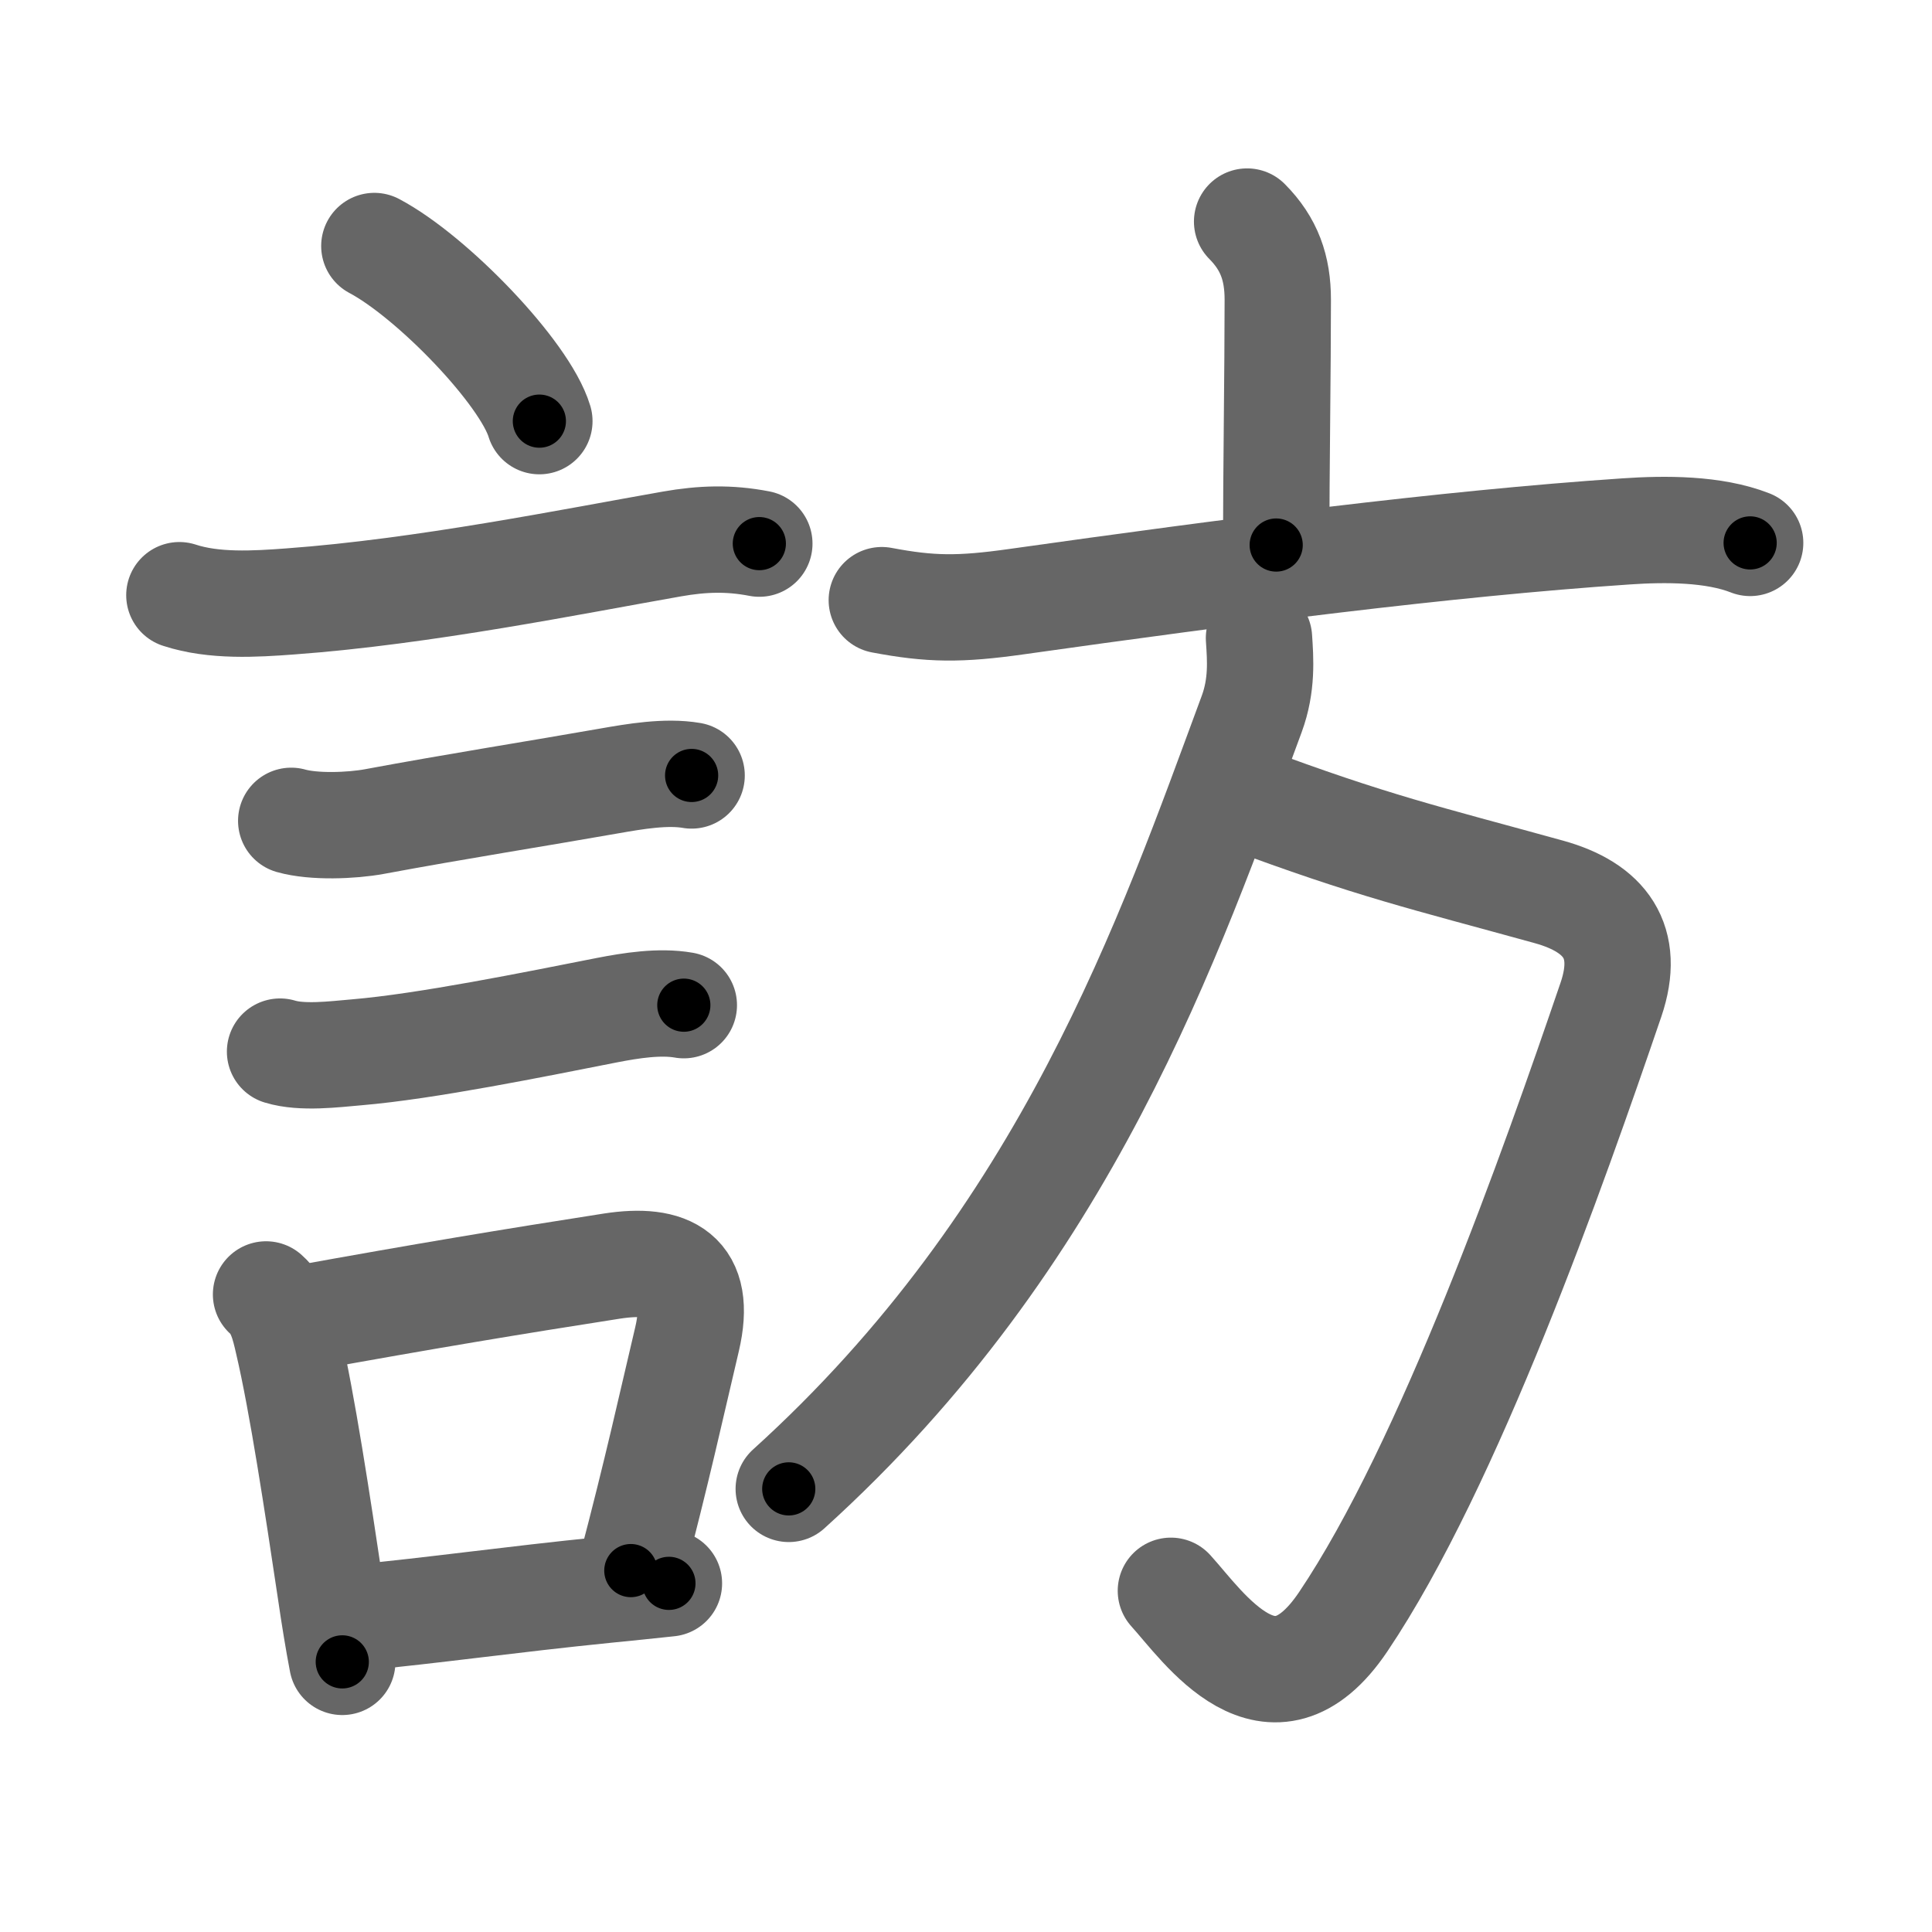 <svg xmlns="http://www.w3.org/2000/svg" viewBox="0 0 109 109" id="8a2a"><g fill="none" stroke="#666" stroke-width="6" stroke-linecap="round" stroke-linejoin="round"><g><g><path d="M21.12,13.88c3.28,1.74,8.49,7.16,9.31,9.88" /><path d="M10.12,33.58c1.95,0.64,4.27,0.5,6.27,0.35c7.52-0.55,15.94-2.26,21.52-3.24c1.71-0.3,3.22-0.35,4.93-0.02" /><path d="M16.43,46.31c1.27,0.36,3.4,0.28,4.7,0.04c4.62-0.86,9.21-1.58,13.24-2.29c1.43-0.25,3.21-0.56,4.65-0.31" /><path d="M15.8,59.33c1.24,0.38,3.05,0.15,4.32,0.04c3.93-0.33,10.07-1.58,14.13-2.38c1.34-0.26,2.97-0.52,4.33-0.28" /><g><path d="M15.01,73.03c0.78,0.69,1.02,1.72,1.24,2.69c0.8,3.41,1.66,9.11,2.4,14.05c0.21,1.44,0.43,2.79,0.66,3.99" /><path d="M16.93,74.4c7.07-1.28,11.89-2.08,17.6-2.97c3.2-0.49,5.1,0.43,4.23,4.13c-0.88,3.72-1.67,7.36-3.17,13.05" /><path d="M20.12,91.27c4.43-0.42,8.56-1.02,14.12-1.58c1.12-0.11,2.28-0.23,3.5-0.36" /></g></g><g p4:phon="方" xmlns:p4="http://kanjivg.tagaini.net"><g><path d="M70.36,12.5c1.25,1.26,1.73,2.62,1.73,4.41c0,3.84-0.09,9.96-0.09,13.84" /><path d="M49.75,33.86c2.75,0.52,4.38,0.54,7.63,0.08c11.99-1.69,24.12-3.27,34.37-3.96c2.19-0.15,4.93-0.16,6.99,0.65" /></g><g><path d="M70.13,45c7.37,2.75,10.24,3.38,17.26,5.32c3.17,0.88,4.61,2.8,3.5,6.07c-3.24,9.49-9.13,26.23-15.11,35.11c-4.06,6.03-7.9,0.25-9.72-1.75" /><path d="M71.03,36c0.08,1.19,0.19,2.65-0.41,4.28C66,52.75,60.25,69.75,44.5,84" /></g></g></g></g><g fill="none" stroke="#000" stroke-width="3" stroke-linecap="round" stroke-linejoin="round"><path d="M21.12,13.88c3.28,1.74,8.49,7.16,9.31,9.88" stroke-dasharray="13.773" stroke-dashoffset="13.773"><animate attributeName="stroke-dashoffset" values="13.773;13.773;0" dur="0.275s" fill="freeze" begin="0s;8a2a.click" /></path><path d="M10.12,33.58c1.95,0.64,4.27,0.5,6.27,0.35c7.52-0.55,15.94-2.26,21.52-3.24c1.71-0.3,3.22-0.35,4.93-0.02" stroke-dasharray="33.054" stroke-dashoffset="33.054"><animate attributeName="stroke-dashoffset" values="33.054" fill="freeze" begin="8a2a.click" /><animate attributeName="stroke-dashoffset" values="33.054;33.054;0" keyTimes="0;0.454;1" dur="0.606s" fill="freeze" begin="0s;8a2a.click" /></path><path d="M16.43,46.31c1.27,0.36,3.4,0.28,4.7,0.04c4.62-0.86,9.21-1.58,13.24-2.29c1.43-0.25,3.21-0.56,4.65-0.31" stroke-dasharray="22.852" stroke-dashoffset="22.852"><animate attributeName="stroke-dashoffset" values="22.852" fill="freeze" begin="8a2a.click" /><animate attributeName="stroke-dashoffset" values="22.852;22.852;0" keyTimes="0;0.726;1" dur="0.835s" fill="freeze" begin="0s;8a2a.click" /></path><path d="M15.8,59.33c1.24,0.38,3.05,0.15,4.32,0.04c3.93-0.33,10.07-1.58,14.13-2.38c1.34-0.26,2.97-0.52,4.33-0.28" stroke-dasharray="23.044" stroke-dashoffset="23.044"><animate attributeName="stroke-dashoffset" values="23.044" fill="freeze" begin="8a2a.click" /><animate attributeName="stroke-dashoffset" values="23.044;23.044;0" keyTimes="0;0.784;1" dur="1.065s" fill="freeze" begin="0s;8a2a.click" /></path><path d="M15.01,73.03c0.78,0.69,1.02,1.72,1.24,2.69c0.8,3.41,1.66,9.11,2.4,14.05c0.21,1.44,0.43,2.79,0.66,3.99" stroke-dasharray="21.317" stroke-dashoffset="21.317"><animate attributeName="stroke-dashoffset" values="21.317" fill="freeze" begin="8a2a.click" /><animate attributeName="stroke-dashoffset" values="21.317;21.317;0" keyTimes="0;0.833;1" dur="1.278s" fill="freeze" begin="0s;8a2a.click" /></path><path d="M16.93,74.4c7.07-1.28,11.89-2.08,17.6-2.97c3.2-0.49,5.1,0.43,4.23,4.13c-0.88,3.72-1.67,7.36-3.17,13.05" stroke-dasharray="38.939" stroke-dashoffset="38.939"><animate attributeName="stroke-dashoffset" values="38.939" fill="freeze" begin="8a2a.click" /><animate attributeName="stroke-dashoffset" values="38.939;38.939;0" keyTimes="0;0.767;1" dur="1.667s" fill="freeze" begin="0s;8a2a.click" /></path><path d="M20.12,91.27c4.43-0.42,8.56-1.02,14.12-1.58c1.12-0.11,2.28-0.23,3.5-0.36" stroke-dasharray="17.728" stroke-dashoffset="17.728"><animate attributeName="stroke-dashoffset" values="17.728" fill="freeze" begin="8a2a.click" /><animate attributeName="stroke-dashoffset" values="17.728;17.728;0" keyTimes="0;0.904;1" dur="1.844s" fill="freeze" begin="0s;8a2a.click" /></path><path d="M70.36,12.5c1.25,1.26,1.73,2.62,1.73,4.41c0,3.84-0.09,9.96-0.09,13.84" stroke-dasharray="18.718" stroke-dashoffset="18.718"><animate attributeName="stroke-dashoffset" values="18.718" fill="freeze" begin="8a2a.click" /><animate attributeName="stroke-dashoffset" values="18.718;18.718;0" keyTimes="0;0.908;1" dur="2.031s" fill="freeze" begin="0s;8a2a.click" /></path><path d="M49.75,33.86c2.75,0.52,4.38,0.54,7.63,0.08c11.99-1.69,24.12-3.27,34.37-3.96c2.19-0.15,4.93-0.16,6.99,0.65" stroke-dasharray="49.355" stroke-dashoffset="49.355"><animate attributeName="stroke-dashoffset" values="49.355" fill="freeze" begin="8a2a.click" /><animate attributeName="stroke-dashoffset" values="49.355;49.355;0" keyTimes="0;0.804;1" dur="2.525s" fill="freeze" begin="0s;8a2a.click" /></path><path d="M70.13,45c7.37,2.75,10.24,3.38,17.26,5.32c3.17,0.88,4.61,2.8,3.5,6.07c-3.24,9.49-9.13,26.23-15.11,35.11c-4.06,6.03-7.9,0.25-9.72-1.75" stroke-dasharray="76.977" stroke-dashoffset="76.977"><animate attributeName="stroke-dashoffset" values="76.977" fill="freeze" begin="8a2a.click" /><animate attributeName="stroke-dashoffset" values="76.977;76.977;0" keyTimes="0;0.813;1" dur="3.104s" fill="freeze" begin="0s;8a2a.click" /></path><path d="M71.03,36c0.08,1.19,0.19,2.65-0.41,4.28C66,52.75,60.25,69.75,44.5,84" stroke-dasharray="55.85" stroke-dashoffset="55.85"><animate attributeName="stroke-dashoffset" values="55.85" fill="freeze" begin="8a2a.click" /><animate attributeName="stroke-dashoffset" values="55.85;55.85;0" keyTimes="0;0.848;1" dur="3.662s" fill="freeze" begin="0s;8a2a.click" /></path></g></svg>